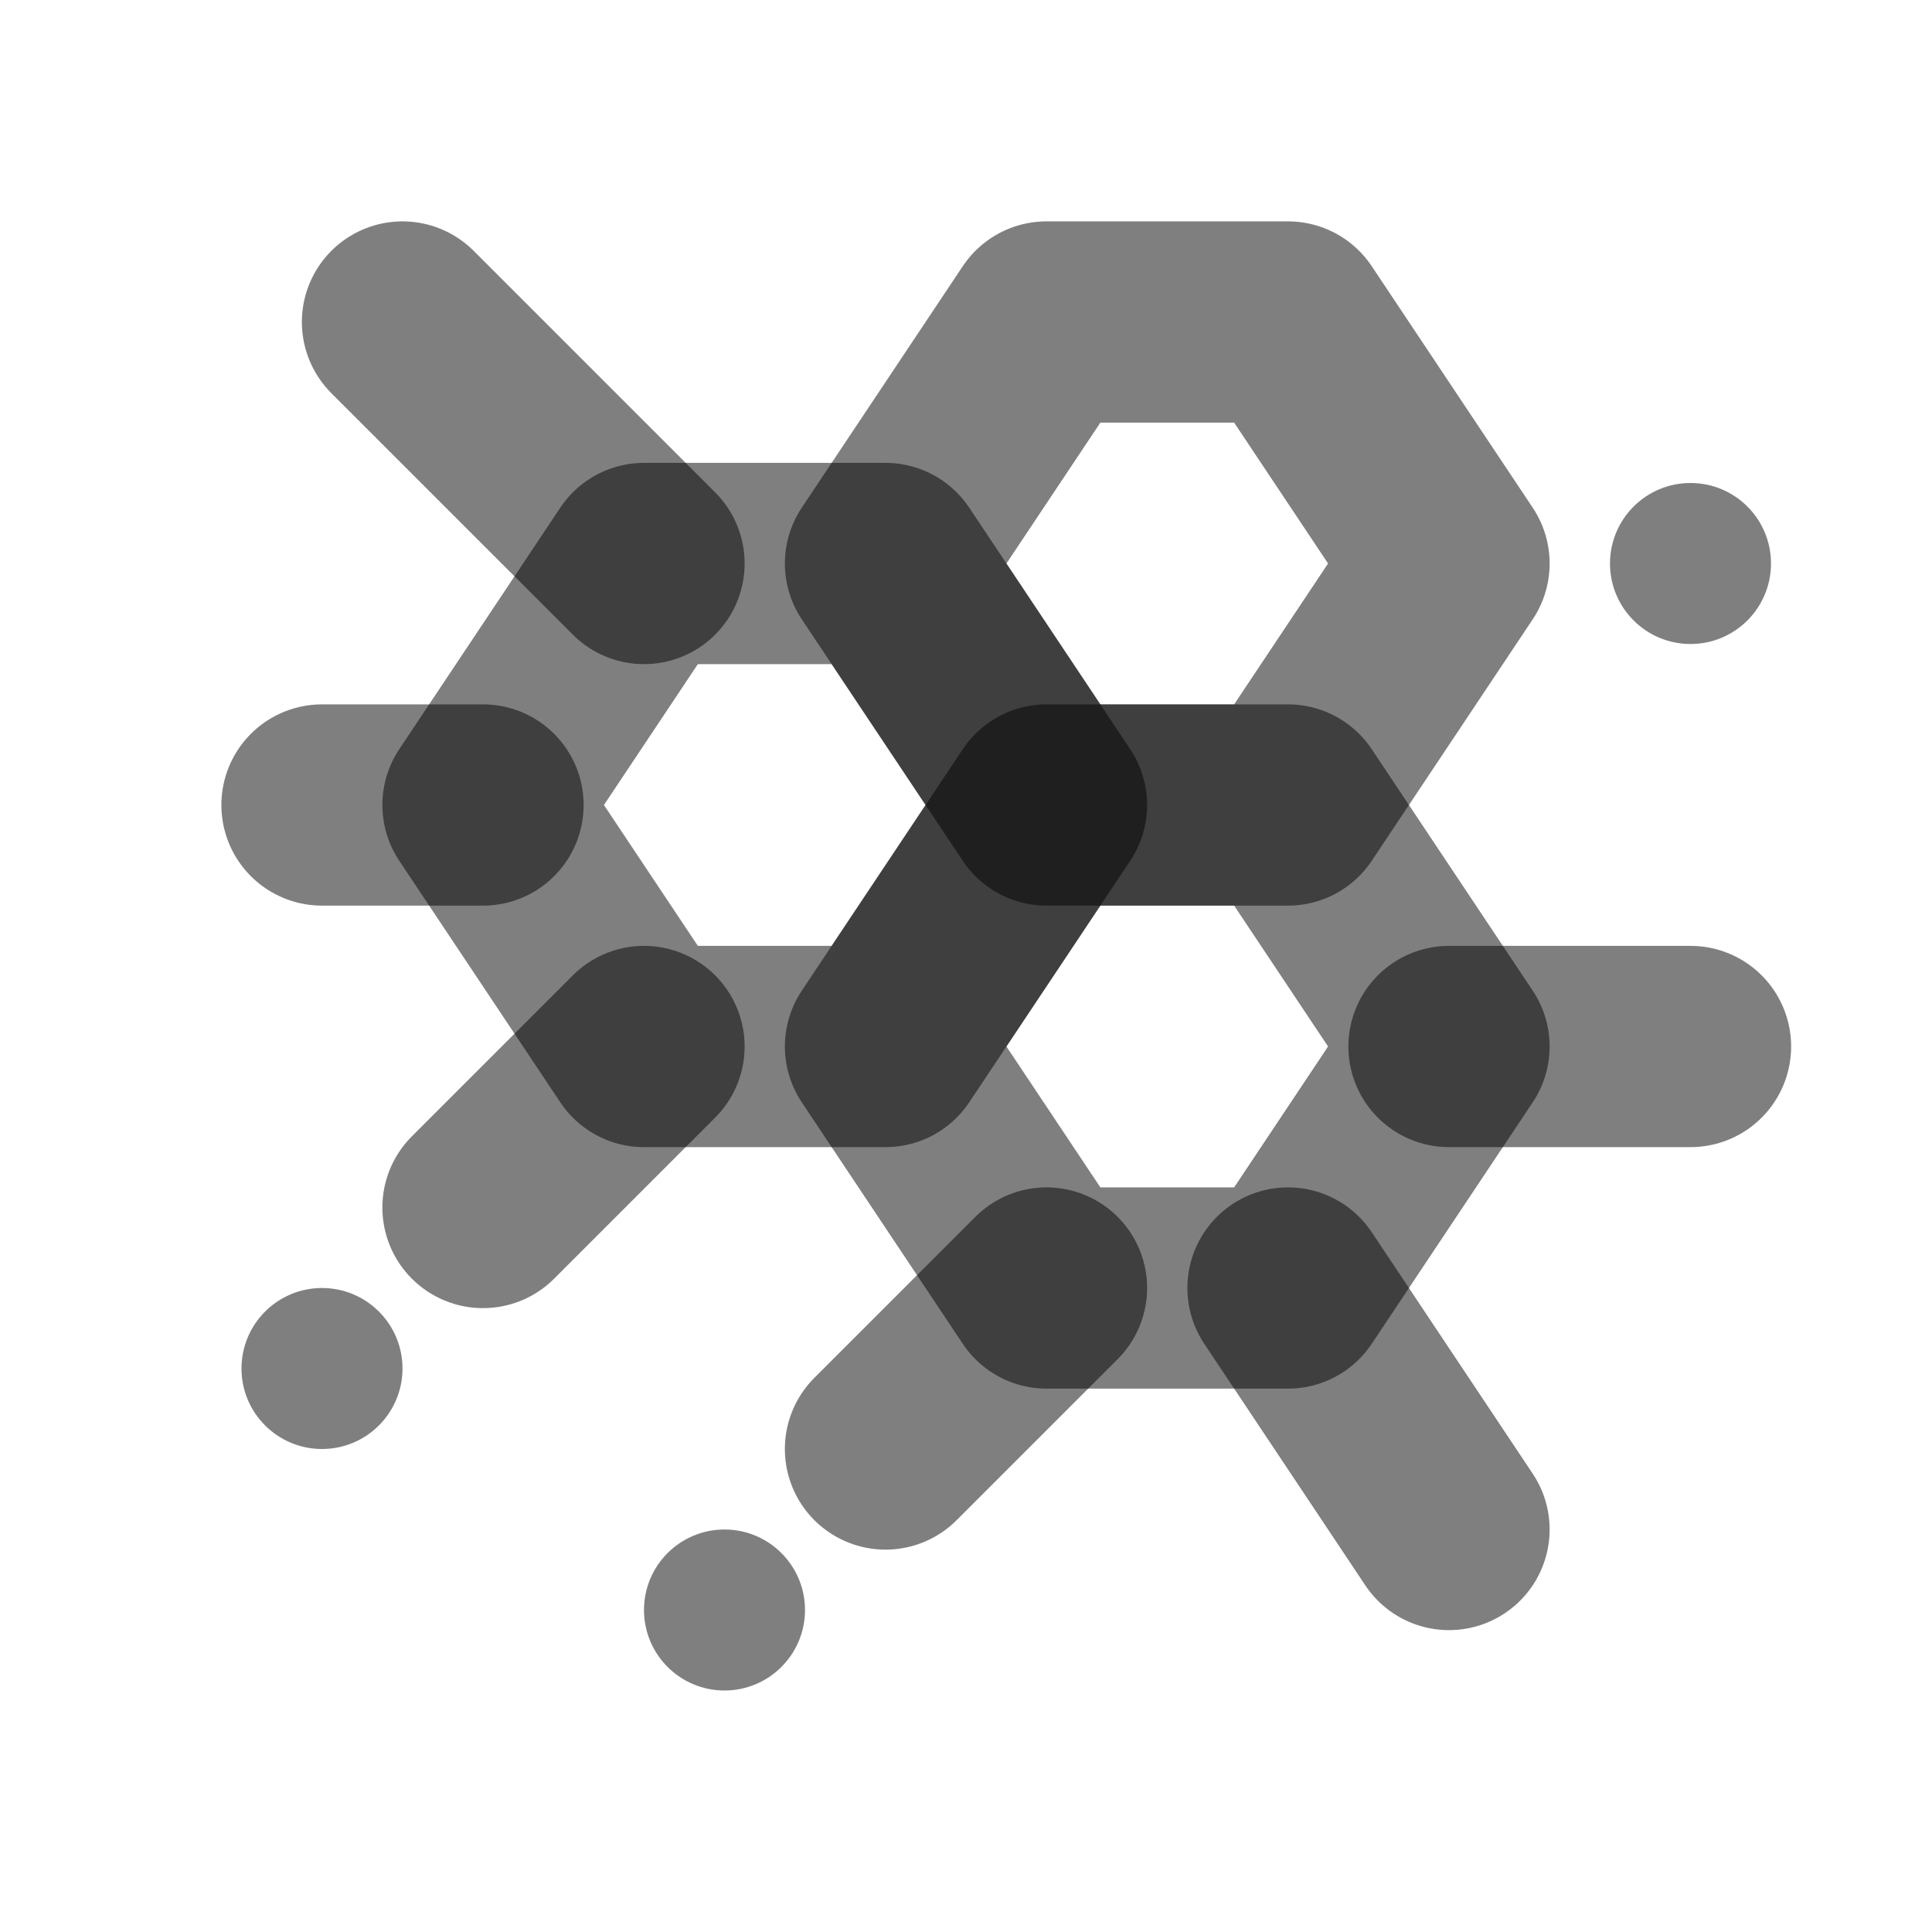 <svg width="24" height="24" viewBox="0 0 24 24" fill="none" xmlns="http://www.w3.org/2000/svg"><path d="M11 7L13 10L11 13H8L6 10L8 7H11Z" stroke="currentColor" stroke-opacity="0.5" stroke-width="2.5" stroke-linecap="round" stroke-linejoin="round"/><path d="M16 4L18 7L16 10H13L11 7L13 4H16Z" stroke="currentColor" stroke-opacity="0.5" stroke-width="2.5" stroke-linecap="round" stroke-linejoin="round"/><path d="M16 16L18 19" stroke="currentColor" stroke-opacity="0.5" stroke-width="2.5" stroke-linecap="round" stroke-linejoin="round"/><path d="M5 4L8 7" stroke="currentColor" stroke-opacity="0.5" stroke-width="2.5" stroke-linecap="round" stroke-linejoin="round"/><path d="M8 13L6 15" stroke="currentColor" stroke-opacity="0.5" stroke-width="2.5" stroke-linecap="round" stroke-linejoin="round"/><path d="M13 16L11 18" stroke="currentColor" stroke-opacity="0.5" stroke-width="2.5" stroke-linecap="round" stroke-linejoin="round"/><path d="M6 10H4" stroke="currentColor" stroke-opacity="0.5" stroke-width="2.5" stroke-linecap="round" stroke-linejoin="round"/><path d="M18 13H21" stroke="currentColor" stroke-opacity="0.5" stroke-width="2.5" stroke-linecap="round" stroke-linejoin="round"/><path d="M16 10L18 13L16 16H13L11 13L13 10H16Z" stroke="currentColor" stroke-opacity="0.5" stroke-width="2.5" stroke-linecap="round" stroke-linejoin="round"/><circle cx="9" cy="20" r="1" fill="currentColor" fill-opacity="0.5"/><circle cx="4" cy="17" r="1" fill="currentColor" fill-opacity="0.5"/><circle cx="21" cy="7" r="1" fill="currentColor" fill-opacity="0.5"/></svg>
